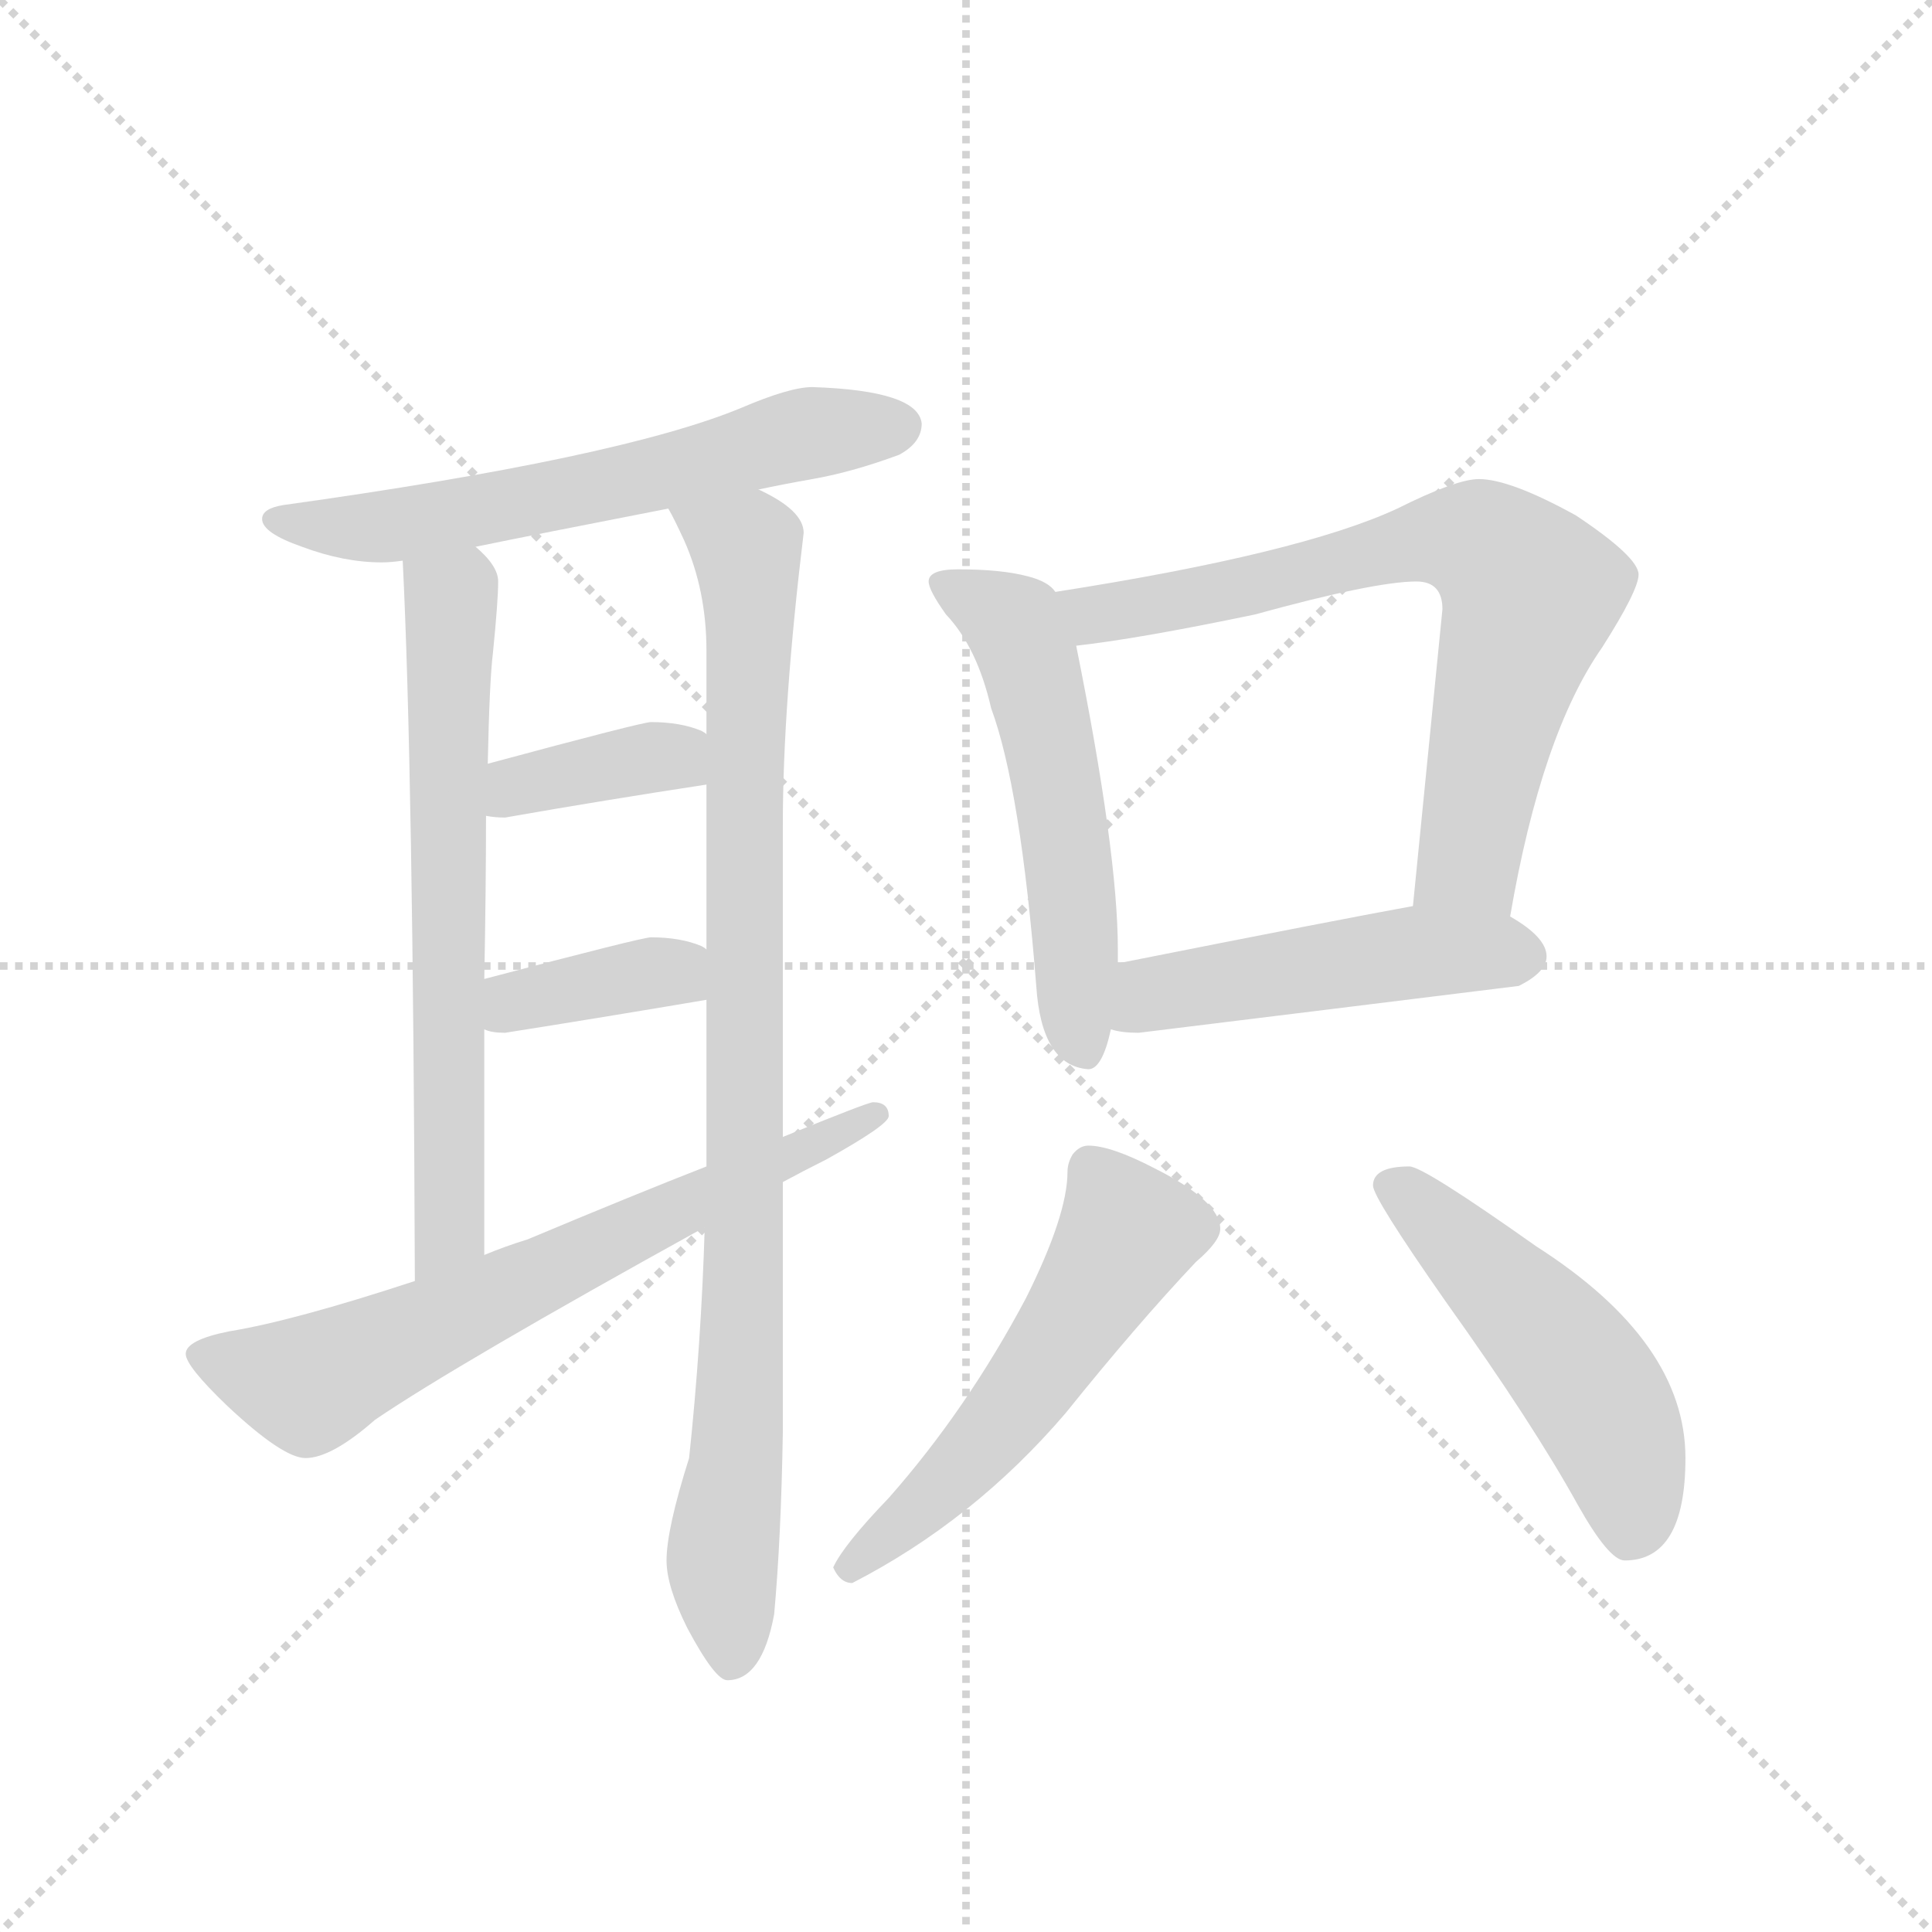 <svg version="1.1" viewBox="0 0 1024 1024" xmlns="http://www.w3.org/2000/svg">
  <g stroke="lightgray" stroke-dasharray="1,1" stroke-width="1" transform="scale(4, 4)">
    <line x1="0" y1="0" x2="256" y2="256"></line>
    <line x1="256" y1="0" x2="0" y2="256"></line>
    <line x1="128" y1="0" x2="128" y2="256"></line>
    <line x1="0" y1="128" x2="256" y2="128"></line>
  </g>
  <g transform="scale(0.92, -0.92) translate(60, -850)">
    <style type="text/css">
      
        @keyframes keyframes0 {
          from {
            stroke: blue;
            stroke-dashoffset: 621;
            stroke-width: 128;
          }
          67% {
            animation-timing-function: step-end;
            stroke: blue;
            stroke-dashoffset: 0;
            stroke-width: 128;
          }
          to {
            stroke: black;
            stroke-width: 1024;
          }
        }
        #make-me-a-hanzi-animation-0 {
          animation: keyframes0 0.755s both;
          animation-delay: 0s;
          animation-timing-function: linear;
        }
      
        @keyframes keyframes1 {
          from {
            stroke: blue;
            stroke-dashoffset: 670;
            stroke-width: 128;
          }
          69% {
            animation-timing-function: step-end;
            stroke: blue;
            stroke-dashoffset: 0;
            stroke-width: 128;
          }
          to {
            stroke: black;
            stroke-width: 1024;
          }
        }
        #make-me-a-hanzi-animation-1 {
          animation: keyframes1 0.795s both;
          animation-delay: 0.755s;
          animation-timing-function: linear;
        }
      
        @keyframes keyframes2 {
          from {
            stroke: blue;
            stroke-dashoffset: 940;
            stroke-width: 128;
          }
          75% {
            animation-timing-function: step-end;
            stroke: blue;
            stroke-dashoffset: 0;
            stroke-width: 128;
          }
          to {
            stroke: black;
            stroke-width: 1024;
          }
        }
        #make-me-a-hanzi-animation-2 {
          animation: keyframes2 1.015s both;
          animation-delay: 1.551s;
          animation-timing-function: linear;
        }
      
        @keyframes keyframes3 {
          from {
            stroke: blue;
            stroke-dashoffset: 377;
            stroke-width: 128;
          }
          55% {
            animation-timing-function: step-end;
            stroke: blue;
            stroke-dashoffset: 0;
            stroke-width: 128;
          }
          to {
            stroke: black;
            stroke-width: 1024;
          }
        }
        #make-me-a-hanzi-animation-3 {
          animation: keyframes3 0.557s both;
          animation-delay: 2.566s;
          animation-timing-function: linear;
        }
      
        @keyframes keyframes4 {
          from {
            stroke: blue;
            stroke-dashoffset: 375;
            stroke-width: 128;
          }
          55% {
            animation-timing-function: step-end;
            stroke: blue;
            stroke-dashoffset: 0;
            stroke-width: 128;
          }
          to {
            stroke: black;
            stroke-width: 1024;
          }
        }
        #make-me-a-hanzi-animation-4 {
          animation: keyframes4 0.555s both;
          animation-delay: 3.122s;
          animation-timing-function: linear;
        }
      
        @keyframes keyframes5 {
          from {
            stroke: blue;
            stroke-dashoffset: 684;
            stroke-width: 128;
          }
          69% {
            animation-timing-function: step-end;
            stroke: blue;
            stroke-dashoffset: 0;
            stroke-width: 128;
          }
          to {
            stroke: black;
            stroke-width: 1024;
          }
        }
        #make-me-a-hanzi-animation-5 {
          animation: keyframes5 0.807s both;
          animation-delay: 3.678s;
          animation-timing-function: linear;
        }
      
        @keyframes keyframes6 {
          from {
            stroke: blue;
            stroke-dashoffset: 553;
            stroke-width: 128;
          }
          64% {
            animation-timing-function: step-end;
            stroke: blue;
            stroke-dashoffset: 0;
            stroke-width: 128;
          }
          to {
            stroke: black;
            stroke-width: 1024;
          }
        }
        #make-me-a-hanzi-animation-6 {
          animation: keyframes6 0.7s both;
          animation-delay: 4.484s;
          animation-timing-function: linear;
        }
      
        @keyframes keyframes7 {
          from {
            stroke: blue;
            stroke-dashoffset: 728;
            stroke-width: 128;
          }
          70% {
            animation-timing-function: step-end;
            stroke: blue;
            stroke-dashoffset: 0;
            stroke-width: 128;
          }
          to {
            stroke: black;
            stroke-width: 1024;
          }
        }
        #make-me-a-hanzi-animation-7 {
          animation: keyframes7 0.842s both;
          animation-delay: 5.184s;
          animation-timing-function: linear;
        }
      
        @keyframes keyframes8 {
          from {
            stroke: blue;
            stroke-dashoffset: 496;
            stroke-width: 128;
          }
          62% {
            animation-timing-function: step-end;
            stroke: blue;
            stroke-dashoffset: 0;
            stroke-width: 128;
          }
          to {
            stroke: black;
            stroke-width: 1024;
          }
        }
        #make-me-a-hanzi-animation-8 {
          animation: keyframes8 0.654s both;
          animation-delay: 6.027s;
          animation-timing-function: linear;
        }
      
        @keyframes keyframes9 {
          from {
            stroke: blue;
            stroke-dashoffset: 551;
            stroke-width: 128;
          }
          64% {
            animation-timing-function: step-end;
            stroke: blue;
            stroke-dashoffset: 0;
            stroke-width: 128;
          }
          to {
            stroke: black;
            stroke-width: 1024;
          }
        }
        #make-me-a-hanzi-animation-9 {
          animation: keyframes9 0.698s both;
          animation-delay: 6.68s;
          animation-timing-function: linear;
        }
      
        @keyframes keyframes10 {
          from {
            stroke: blue;
            stroke-dashoffset: 509;
            stroke-width: 128;
          }
          62% {
            animation-timing-function: step-end;
            stroke: blue;
            stroke-dashoffset: 0;
            stroke-width: 128;
          }
          to {
            stroke: black;
            stroke-width: 1024;
          }
        }
        #make-me-a-hanzi-animation-10 {
          animation: keyframes10 0.664s both;
          animation-delay: 7.379s;
          animation-timing-function: linear;
        }
      
    </style>
    
      <path d="M 408 627 Q 395 627 367 615 Q 297 586 103 559 Q 91 557 91 551 Q 91 543 114 535 Q 138 526 160 526 Q 165 526 172 527 L 214 535 Q 248 542 325 557 L 377 568 Q 391 571 408 574 Q 431 578 458 588 Q 471 595 471 606 Q 469 625 408 627 Z" fill="lightgray"></path>
    
      <path d="M 172 527 Q 178 407 179 112 C 179 82 219 97 219 127 L 219 257 L 219 286 Q 220 339 220 380 L 221 410 Q 222 458 224 474 Q 227 504 227 515 Q 227 524 214 535 C 193 557 171 557 172 527 Z" fill="lightgray"></path>
    
      <path d="M 346 143 Q 344 76 337 10 Q 324 -31 324 -49 Q 324 -64 336 -88 Q 352 -118 359 -118 Q 379 -118 386 -80 Q 390 -36 391 25 L 391 169 L 391 195 L 391 375 Q 391 444 403 543 Q 403 556 377 568 C 351 584 312 584 325 557 Q 328 552 334 539 Q 347 510 347 475 L 347 427 L 347 398 L 347 303 L 347 274 L 347 178 L 346 143 Z" fill="lightgray"></path>
    
      <path d="M 347 427 Q 346 428 344 429 Q 332 434 315 434 Q 310 434 221 410 C 192 402 190 384 220 380 Q 225 379 231 379 Q 288 389 347 398 C 377 403 373 412 347 427 Z" fill="lightgray"></path>
    
      <path d="M 347 303 Q 346 304 344 305 Q 332 310 315 310 Q 310 310 219 286 C 190 278 190 266 219 257 Q 223 255 231 255 Q 288 264 347 274 C 377 279 373 288 347 303 Z" fill="lightgray"></path>
    
      <path d="M 179 112 Q 109 89 72 83 Q 47 78 47 70 Q 47 63 71 40 Q 103 10 116 10 Q 131 10 156 32 Q 203 64 346 143 L 391 169 Q 402 175 416 182 Q 452 202 452 207 Q 452 215 443 215 Q 440 215 391 195 L 347 178 Q 306 162 244 136 Q 231 132 219 127 L 179 112 Z" fill="lightgray"></path>
    
      <path d="M 492 522 Q 475 522 475 515 Q 475 510 485 496 Q 503 477 511 442 Q 528 396 537 282 Q 540 236 567 234 Q 575 234 580 257 L 584 295 L 584 303 Q 584 359 560 478 L 548 509 Q 544 515 532 518 Q 517 522 492 522 Z" fill="lightgray"></path>
    
      <path d="M 810 322 Q 828 427 863 477 Q 884 510 884 519 Q 884 529 848 553 Q 810 574 792 574 Q 779 574 745 557 Q 689 531 548 509 C 518 504 530 474 560 478 Q 596 482 663 496 Q 732 515 756 515 Q 771 515 771 499 L 754 328 C 751 298 805 292 810 322 Z" fill="lightgray"></path>
    
      <path d="M 580 257 Q 586 255 596 255 Q 702 268 815 282 Q 831 290 831 299 Q 831 310 810 322 C 790 335 784 333 754 328 Q 715 321 584 295 C 555 289 551 263 580 257 Z" fill="lightgray"></path>
    
      <path d="M 567 190 Q 562 190 558 185 Q 555 180 555 175 Q 555 150 531 102 Q 497 38 452 -13 Q 426 -40 420 -53 Q 424 -62 431 -62 Q 501 -26 554 36 Q 595 87 629 123 Q 643 135 643 142 Q 643 158 605 177 Q 580 190 567 190 Z" fill="lightgray"></path>
    
      <path d="M 752 178 Q 731 178 731 167 Q 731 160 773 100 Q 823 30 849 -17 Q 867 -49 876 -49 Q 911 -49 911 10 Q 911 77 825 132 Q 760 178 752 178 Z" fill="lightgray"></path>
    
    
      <clipPath id="make-me-a-hanzi-clip-0">
        <path d="M 408 627 Q 395 627 367 615 Q 297 586 103 559 Q 91 557 91 551 Q 91 543 114 535 Q 138 526 160 526 Q 165 526 172 527 L 214 535 Q 248 542 325 557 L 377 568 Q 391 571 408 574 Q 431 578 458 588 Q 471 595 471 606 Q 469 625 408 627 Z"></path>
      </clipPath>
      <path clip-path="url(#make-me-a-hanzi-clip-0)" d="M 100 551 L 175 548 L 312 575 L 406 601 L 459 605" fill="none" id="make-me-a-hanzi-animation-0" stroke-dasharray="493 986" stroke-linecap="round"></path>
    
      <clipPath id="make-me-a-hanzi-clip-1">
        <path d="M 172 527 Q 178 407 179 112 C 179 82 219 97 219 127 L 219 257 L 219 286 Q 220 339 220 380 L 221 410 Q 222 458 224 474 Q 227 504 227 515 Q 227 524 214 535 C 193 557 171 557 172 527 Z"></path>
      </clipPath>
      <path clip-path="url(#make-me-a-hanzi-clip-1)" d="M 180 523 L 200 501 L 199 149 L 194 132 L 182 123" fill="none" id="make-me-a-hanzi-animation-1" stroke-dasharray="542 1084" stroke-linecap="round"></path>
    
      <clipPath id="make-me-a-hanzi-clip-2">
        <path d="M 346 143 Q 344 76 337 10 Q 324 -31 324 -49 Q 324 -64 336 -88 Q 352 -118 359 -118 Q 379 -118 386 -80 Q 390 -36 391 25 L 391 169 L 391 195 L 391 375 Q 391 444 403 543 Q 403 556 377 568 C 351 584 312 584 325 557 Q 328 552 334 539 Q 347 510 347 475 L 347 427 L 347 398 L 347 303 L 347 274 L 347 178 L 346 143 Z"></path>
      </clipPath>
      <path clip-path="url(#make-me-a-hanzi-clip-2)" d="M 332 556 L 363 539 L 372 520 L 369 133 L 356 -46 L 362 -107" fill="none" id="make-me-a-hanzi-animation-2" stroke-dasharray="812 1624" stroke-linecap="round"></path>
    
      <clipPath id="make-me-a-hanzi-clip-3">
        <path d="M 347 427 Q 346 428 344 429 Q 332 434 315 434 Q 310 434 221 410 C 192 402 190 384 220 380 Q 225 379 231 379 Q 288 389 347 398 C 377 403 373 412 347 427 Z"></path>
      </clipPath>
      <path clip-path="url(#make-me-a-hanzi-clip-3)" d="M 226 387 L 239 399 L 340 420" fill="none" id="make-me-a-hanzi-animation-3" stroke-dasharray="249 498" stroke-linecap="round"></path>
    
      <clipPath id="make-me-a-hanzi-clip-4">
        <path d="M 347 303 Q 346 304 344 305 Q 332 310 315 310 Q 310 310 219 286 C 190 278 190 266 219 257 Q 223 255 231 255 Q 288 264 347 274 C 377 279 373 288 347 303 Z"></path>
      </clipPath>
      <path clip-path="url(#make-me-a-hanzi-clip-4)" d="M 226 264 L 258 279 L 340 296" fill="none" id="make-me-a-hanzi-animation-4" stroke-dasharray="247 494" stroke-linecap="round"></path>
    
      <clipPath id="make-me-a-hanzi-clip-5">
        <path d="M 179 112 Q 109 89 72 83 Q 47 78 47 70 Q 47 63 71 40 Q 103 10 116 10 Q 131 10 156 32 Q 203 64 346 143 L 391 169 Q 402 175 416 182 Q 452 202 452 207 Q 452 215 443 215 Q 440 215 391 195 L 347 178 Q 306 162 244 136 Q 231 132 219 127 L 179 112 Z"></path>
      </clipPath>
      <path clip-path="url(#make-me-a-hanzi-clip-5)" d="M 55 69 L 118 52 L 445 208" fill="none" id="make-me-a-hanzi-animation-5" stroke-dasharray="556 1112" stroke-linecap="round"></path>
    
      <clipPath id="make-me-a-hanzi-clip-6">
        <path d="M 492 522 Q 475 522 475 515 Q 475 510 485 496 Q 503 477 511 442 Q 528 396 537 282 Q 540 236 567 234 Q 575 234 580 257 L 584 295 L 584 303 Q 584 359 560 478 L 548 509 Q 544 515 532 518 Q 517 522 492 522 Z"></path>
      </clipPath>
      <path clip-path="url(#make-me-a-hanzi-clip-6)" d="M 482 513 L 524 490 L 535 463 L 554 364 L 564 245" fill="none" id="make-me-a-hanzi-animation-6" stroke-dasharray="425 850" stroke-linecap="round"></path>
    
      <clipPath id="make-me-a-hanzi-clip-7">
        <path d="M 810 322 Q 828 427 863 477 Q 884 510 884 519 Q 884 529 848 553 Q 810 574 792 574 Q 779 574 745 557 Q 689 531 548 509 C 518 504 530 474 560 478 Q 596 482 663 496 Q 732 515 756 515 Q 771 515 771 499 L 754 328 C 751 298 805 292 810 322 Z"></path>
      </clipPath>
      <path clip-path="url(#make-me-a-hanzi-clip-7)" d="M 559 507 L 575 496 L 651 509 L 763 539 L 797 535 L 822 508 L 787 355 L 762 335" fill="none" id="make-me-a-hanzi-animation-7" stroke-dasharray="600 1200" stroke-linecap="round"></path>
    
      <clipPath id="make-me-a-hanzi-clip-8">
        <path d="M 580 257 Q 586 255 596 255 Q 702 268 815 282 Q 831 290 831 299 Q 831 310 810 322 C 790 335 784 333 754 328 Q 715 321 584 295 C 555 289 551 263 580 257 Z"></path>
      </clipPath>
      <path clip-path="url(#make-me-a-hanzi-clip-8)" d="M 585 263 L 604 278 L 622 282 L 755 301 L 818 300" fill="none" id="make-me-a-hanzi-animation-8" stroke-dasharray="368 736" stroke-linecap="round"></path>
    
      <clipPath id="make-me-a-hanzi-clip-9">
        <path d="M 567 190 Q 562 190 558 185 Q 555 180 555 175 Q 555 150 531 102 Q 497 38 452 -13 Q 426 -40 420 -53 Q 424 -62 431 -62 Q 501 -26 554 36 Q 595 87 629 123 Q 643 135 643 142 Q 643 158 605 177 Q 580 190 567 190 Z"></path>
      </clipPath>
      <path clip-path="url(#make-me-a-hanzi-clip-9)" d="M 569 176 L 590 140 L 573 111 L 511 23 L 429 -53" fill="none" id="make-me-a-hanzi-animation-9" stroke-dasharray="423 846" stroke-linecap="round"></path>
    
      <clipPath id="make-me-a-hanzi-clip-10">
        <path d="M 752 178 Q 731 178 731 167 Q 731 160 773 100 Q 823 30 849 -17 Q 867 -49 876 -49 Q 911 -49 911 10 Q 911 77 825 132 Q 760 178 752 178 Z"></path>
      </clipPath>
      <path clip-path="url(#make-me-a-hanzi-clip-10)" d="M 740 167 L 783 132 L 853 55 L 878 2 L 880 -33" fill="none" id="make-me-a-hanzi-animation-10" stroke-dasharray="381 762" stroke-linecap="round"></path>
    
  </g>
</svg>